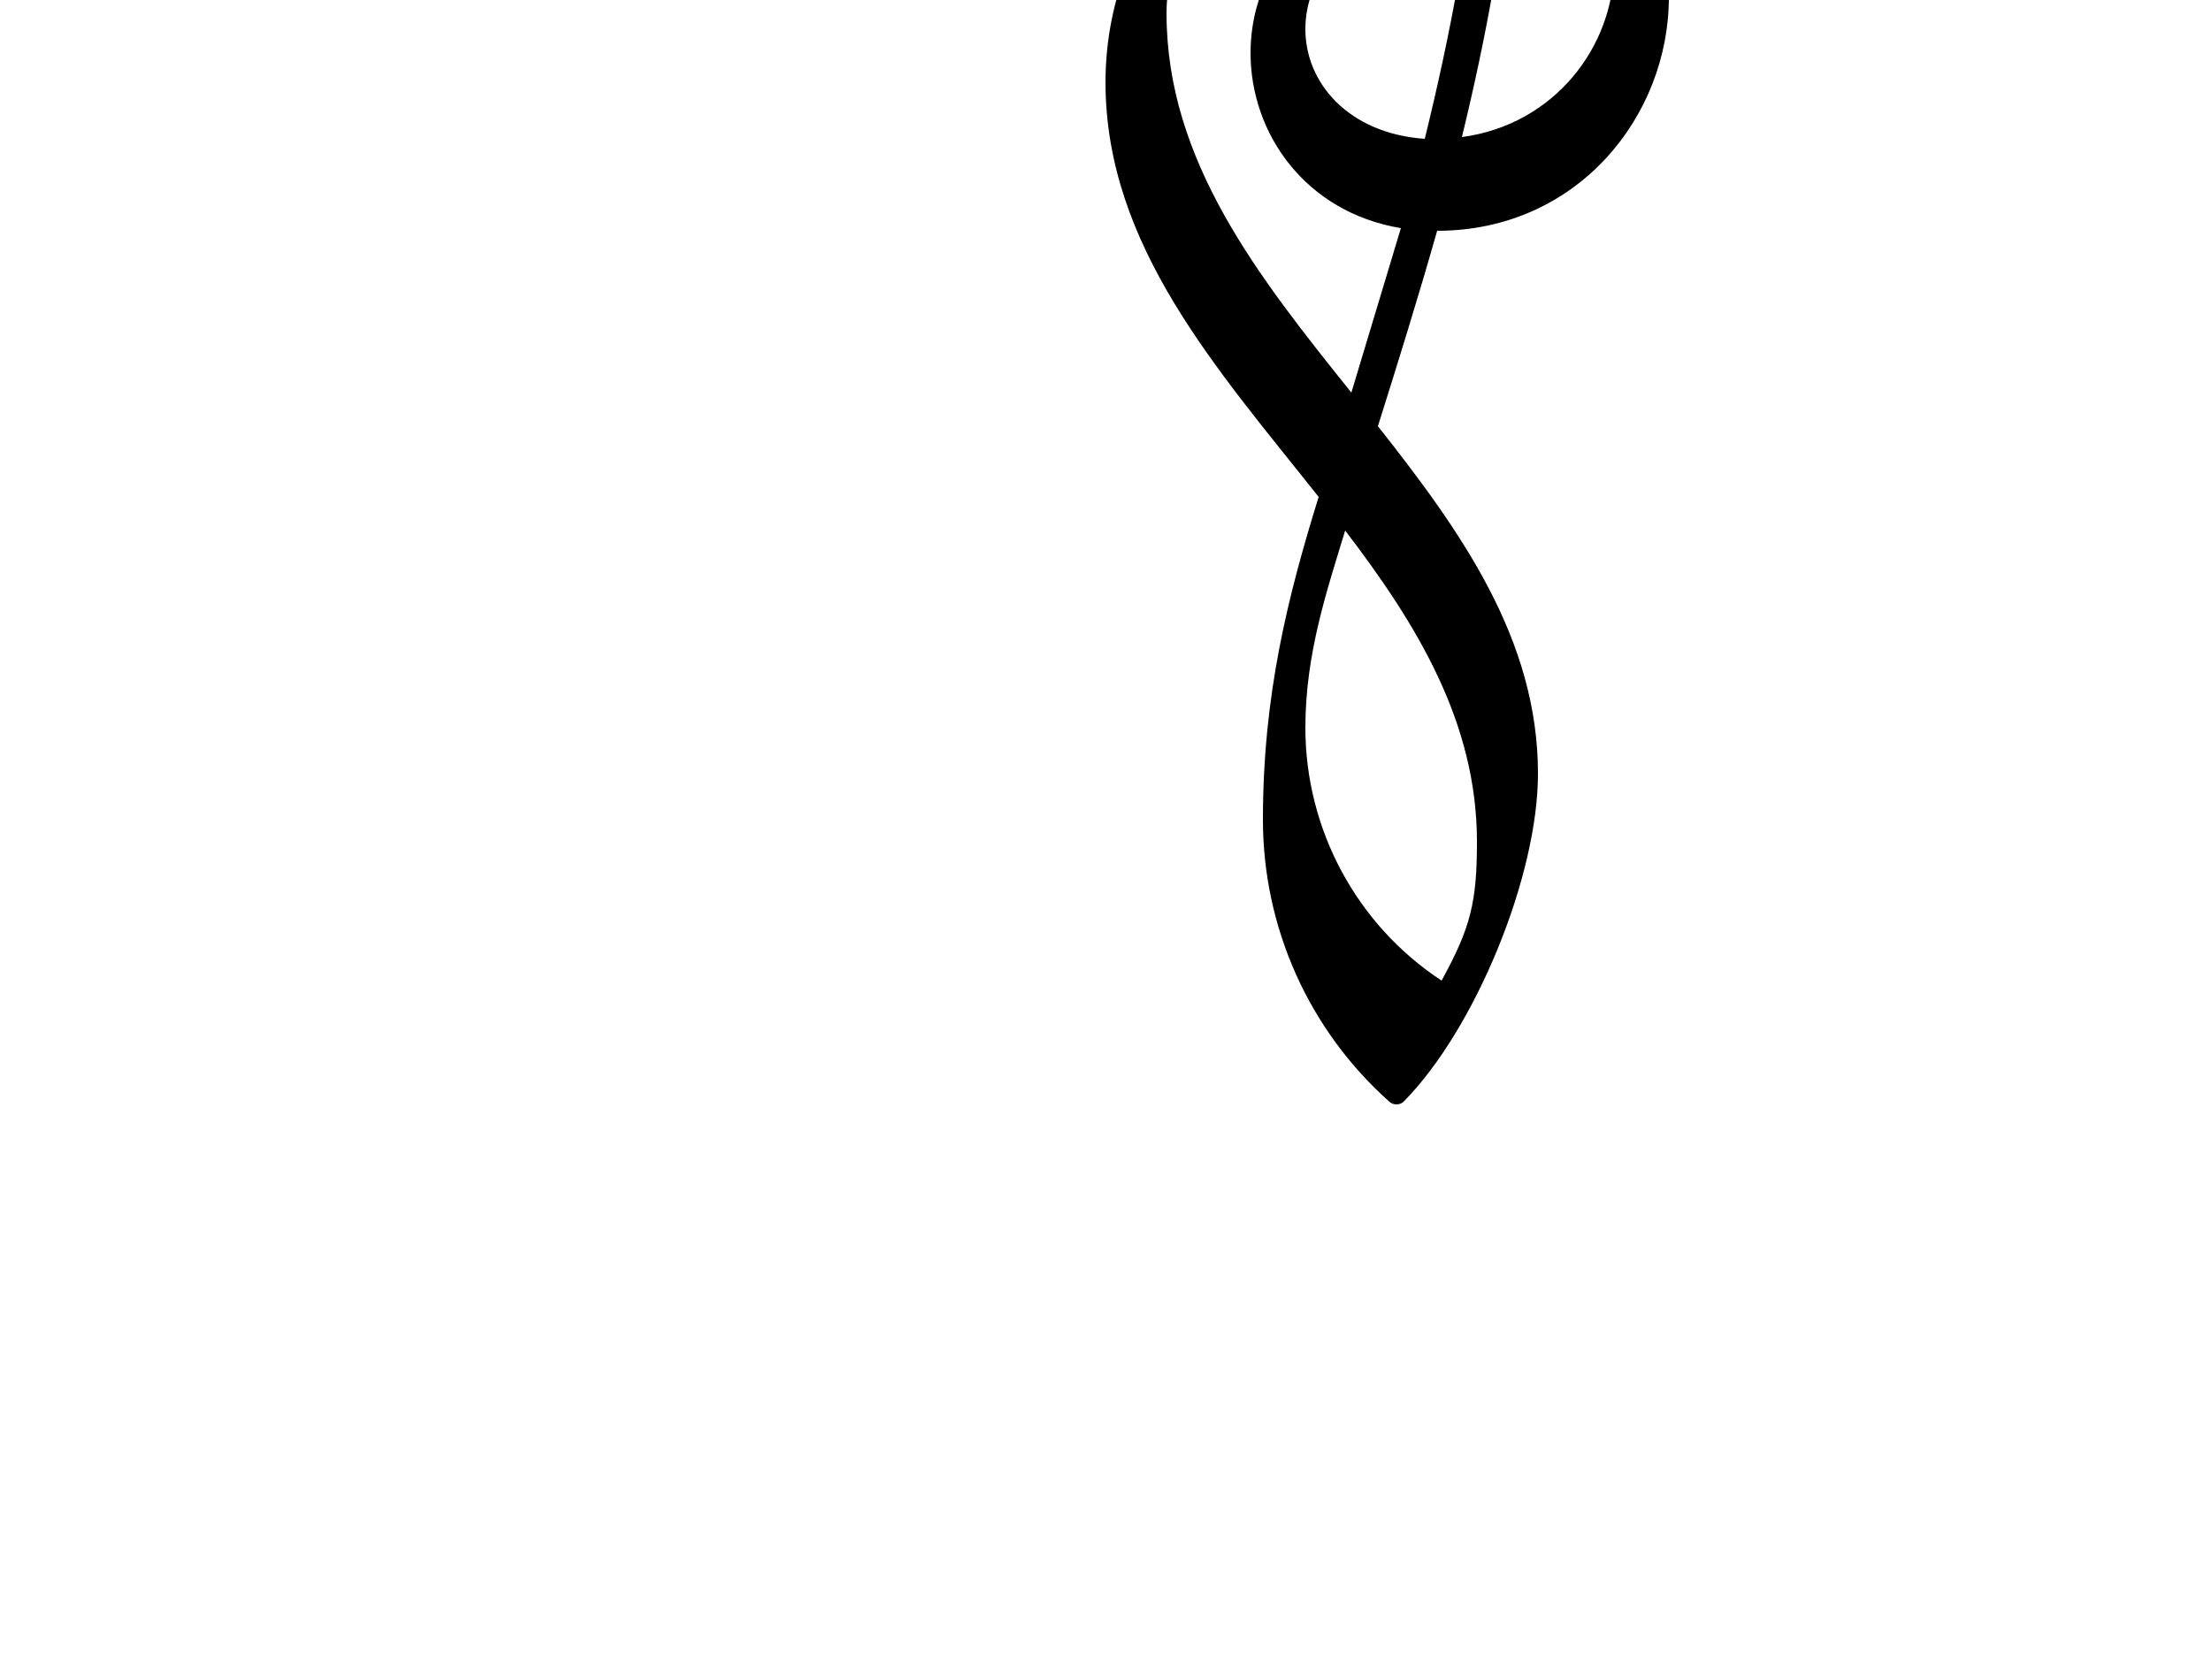 <?xml version="1.0" encoding="UTF-8"?>
<!DOCTYPE svg PUBLIC "-//W3C//DTD SVG 1.1//EN" "http://www.w3.org/Graphics/SVG/1.1/DTD/svg11.dtd">
 
<svg xmlns="http://www.w3.org/2000/svg"
     xmlns:xlink="http://www.w3.org/1999/xlink" xmlns:ev="http://www.w3.org/2001/xml-events"
     version="1.1" baseProfile="full"
height="1900"  
> 
     
<path glyph-name="clefs.G"  
d="M241 562c-35 113 -63 224 -63 365c0 122 52 238 143 319c2 2 5 3 8 3s6 -1 8 -3c81 -82 152 -255 152 -371c0 -152 -87 -274 -181 -393c23 -73 46 -147 67 -221c159 0 262 -130 262 -264c0 -72 -29 -144 -95 -199c-23 -19 -50 -33 -78 -42c1 -21 2 -42 2 -63
c0 -38 -2 -77 -5 -115c-11 -122 -88 -232 -203 -232s-212 87 -212 199c0 58 53 104 112 104c54 0 95 -48 95 -104c0 -52 -43 -95 -95 -95c-12 0 -22 3 -33 8c29 -43 77 -72 133 -72c95 0 154 95 163 197c3 37 5 74 5 111c0 17 0 35 -1 52c-24 -5 -50 -7 -75 -7
c-194 0 -350 159 -350 354c0 185 127 325 241 469zM462 -204c66 25 113 95 113 165c0 91 -67 180 -172 194c27 -111 51 -236 59 -359zM423 -215c-8 127 -34 258 -62 372c-86 -6 -135 -63 -135 -124c0 -47 28 -95 90 -126c5 -4 6 -10 6 -15c0 -11 -9 -21 -20 -21
c-3 0 -5 1 -8 2c-89 39 -130 113 -130 187c0 91 62 180 170 198l-56 186c-105 -131 -209 -262 -209 -429c0 -130 143 -236 281 -236c24 0 49 2 73 6zM380 1109c-96 -63 -154 -171 -154 -286c0 -83 24 -154 45 -223c81 106 149 217 149 352c0 68 -7 97 -40 157z" />  
</svg>
 
